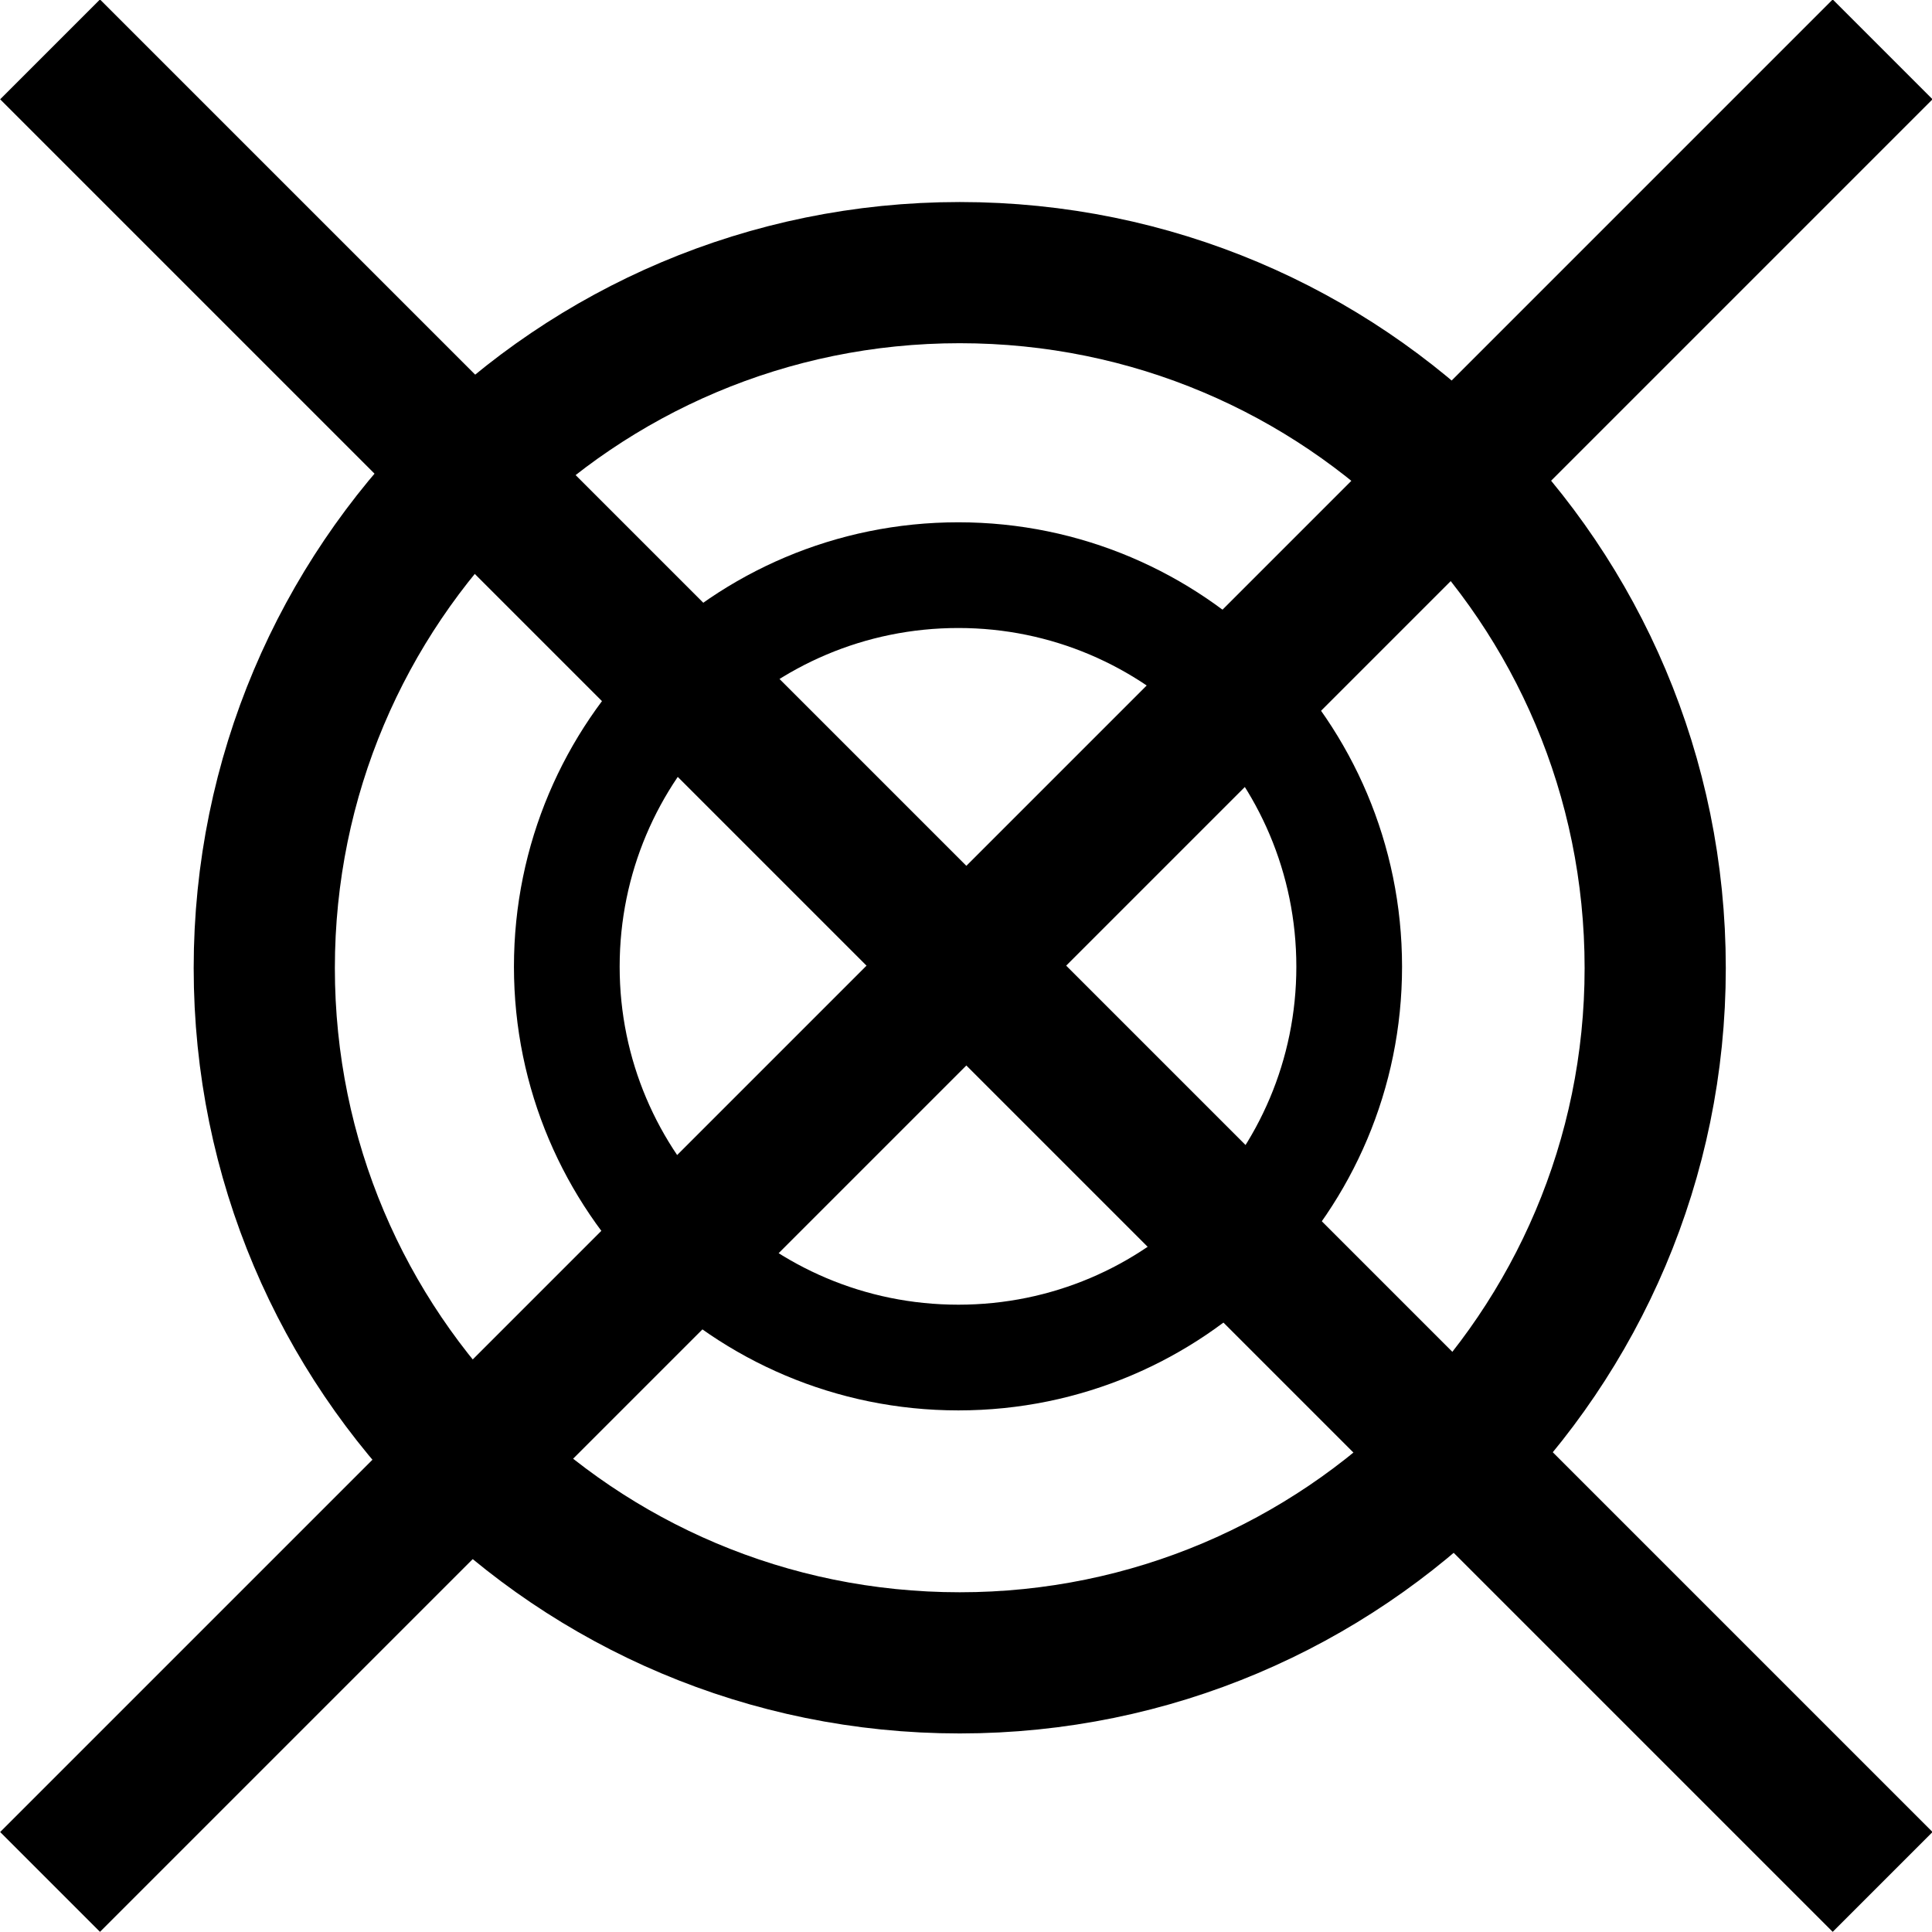 <?xml version="1.0" encoding="UTF-8" standalone="no"?>
<!-- Created with Inkscape (http://www.inkscape.org/) -->

<svg
   xmlns:dc="http://purl.org/dc/elements/1.1/"
   xmlns:cc="http://creativecommons.org/ns#"
   xmlns:rdf="http://www.w3.org/1999/02/22-rdf-syntax-ns#"
   xmlns:svg="http://www.w3.org/2000/svg"
   xmlns="http://www.w3.org/2000/svg"
   xmlns:sodipodi="http://sodipodi.sourceforge.net/DTD/sodipodi-0.dtd"
   xmlns:inkscape="http://www.inkscape.org/namespaces/inkscape"
   width="2.778mm"
   height="2.778mm"
   viewBox="0 0 2.778 2.778"
   version="1.1"
   id="svg1570"
   inkscape:version="0.92.2 (5c3e80d, 2017-08-06)"
   sodipodi:docname="26.1.32.svg">
  <defs
     id="defs1564" />
  <sodipodi:namedview
     id="base"
     pagecolor="#ffffff"
     bordercolor="#666666"
     borderopacity="1.0"
     inkscape:pageopacity="0.0"
     inkscape:pageshadow="2"
     inkscape:zoom="44.8"
     inkscape:cx="5.2230031"
     inkscape:cy="4.7644705"
     inkscape:document-units="mm"
     inkscape:current-layer="layer1"
     showgrid="false"
     inkscape:window-width="1920"
     inkscape:window-height="1018"
     inkscape:window-x="-8"
     inkscape:window-y="-8"
     inkscape:window-maximized="1" />
  <g
     inkscape:label="Layer 1"
     inkscape:groupmode="layer"
     id="layer1"
     transform="translate(-104.444,-147.445)">
    <g
       id="g1588">
      <path
         id="path1194"
         d="m 107.151,147.516 -2.635,2.635"
         style="fill:none;stroke:#000000;stroke-width:0.203;stroke-linecap:butt;stroke-linejoin:miter;stroke-miterlimit:4;stroke-dasharray:none;stroke-opacity:1"
         inkscape:connector-curvature="0" />
      <path
         id="path1192"
         d="m 104.516,147.516 2.635,2.635"
         style="fill:none;stroke:#000000;stroke-width:0.203;stroke-linecap:butt;stroke-linejoin:miter;stroke-miterlimit:4;stroke-dasharray:none;stroke-opacity:1"
         inkscape:connector-curvature="0" />
      <path
         id="path264"
         d="m 105.824,149.836 c 0.552,0 1,-0.448 1,-0.999 0,-0.553 -0.447,-1 -1,-1 -0.553,0 -1,0.448 -1,1 0,0.552 0.447,0.999 1,0.999 z"
         style="fill:none;stroke:#000000;stroke-width:0.203;stroke-linecap:butt;stroke-linejoin:miter;stroke-miterlimit:4;stroke-dasharray:none;stroke-opacity:1"
         inkscape:connector-curvature="0" />
      <path
         id="path266"
         d="m 105.822,149.397 c 0.311,0 0.562,-0.252 0.562,-0.562 0,-0.311 -0.252,-0.563 -0.562,-0.563 -0.311,0 -0.563,0.252 -0.563,0.563 0,0.31 0.252,0.562 0.563,0.562 z"
         style="fill:none;stroke:#000000;stroke-width:0.152;stroke-linecap:butt;stroke-linejoin:miter;stroke-miterlimit:4;stroke-dasharray:none;stroke-opacity:1"
         inkscape:connector-curvature="0" />
    </g>
  </g>
</svg>
